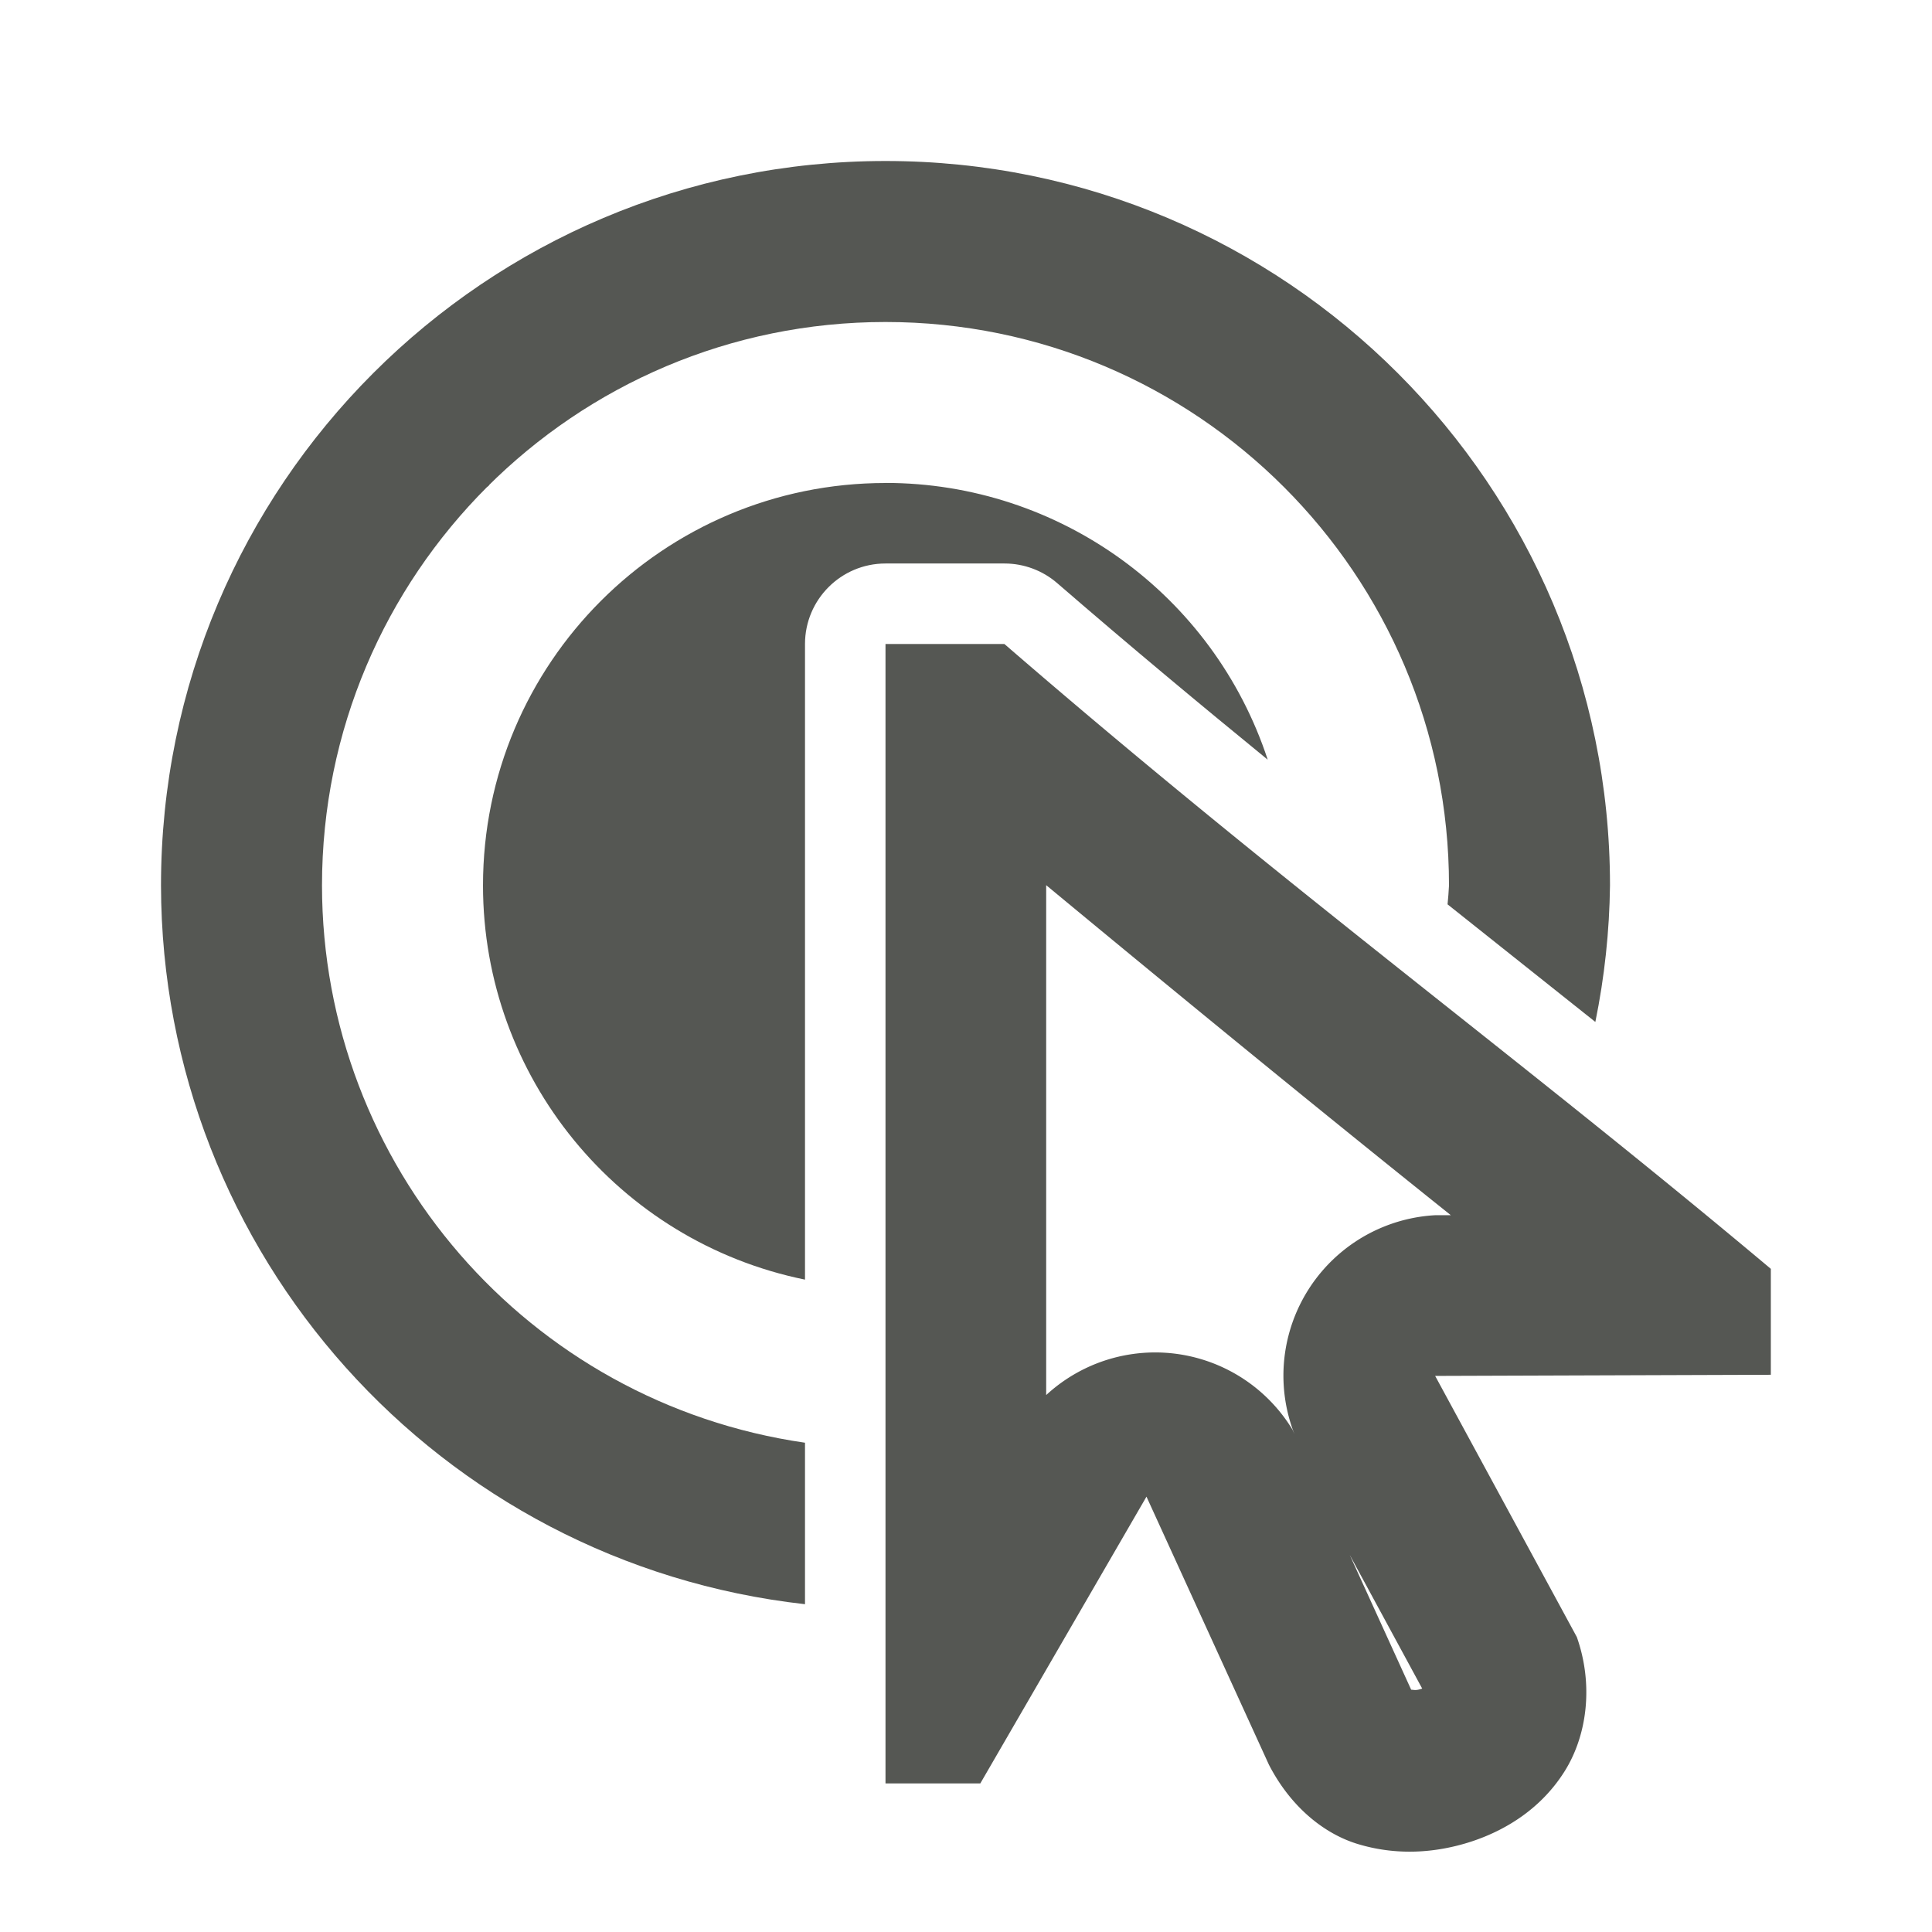<svg height="24" viewBox="0 0 24 24" width="24" xmlns="http://www.w3.org/2000/svg"><g fill="#555753"><path d="m11 2c-4.971 0-9 4.029-9 9 .008 4.577 3.451 8.419 8 8.928v-2.006c-3.442-.497-5.997-3.445-6-6.922 0-3.866 3.134-7 7-7 3.866 0 7 3.134 7 7-.004.078-.01.156-.018.234.615.489 1.224.973 1.836 1.461.114-.558.175-1.126.182-1.695 0-4.971-4.029-9-9-9zm0 4c-2.761 0-5 2.239-5 5 .001 2.375 1.673 4.421 4 4.896v-7.896c0-.552.448-1 1-1h1.479c.24 0.0.473.087.654.244.911.788 1.776 1.508 2.615 2.193-.675-2.051-2.589-3.437-4.748-3.438z"/><path d="m11 8v14.154h1.178l2.064-3.562 1.521 3.33c.276.535.697.863 1.107.986.469.142.951.116 1.4-.029.449-.146.882-.423 1.166-.875.284-.452.359-1.081.152-1.668l-1.76-3.244 4.17-.014v-1.316c-3.173-2.663-6.007-4.722-9.521-7.762zm1.996 2.996c1.758 1.455 3.424 2.818 5.027 4.1h-.199a1.996 1.996 0 0 0 -1.744 2.719l-.023-.053a1.996 1.996 0 0 0 -3.061-.432zm3.771 8.32.9 1.66c-.009.003.001-0-.012.004-.07.023-.091.011-.125.01z"/><ellipse cx="6.037" cy="6.023" rx=".037" ry=".023"/></g></svg>